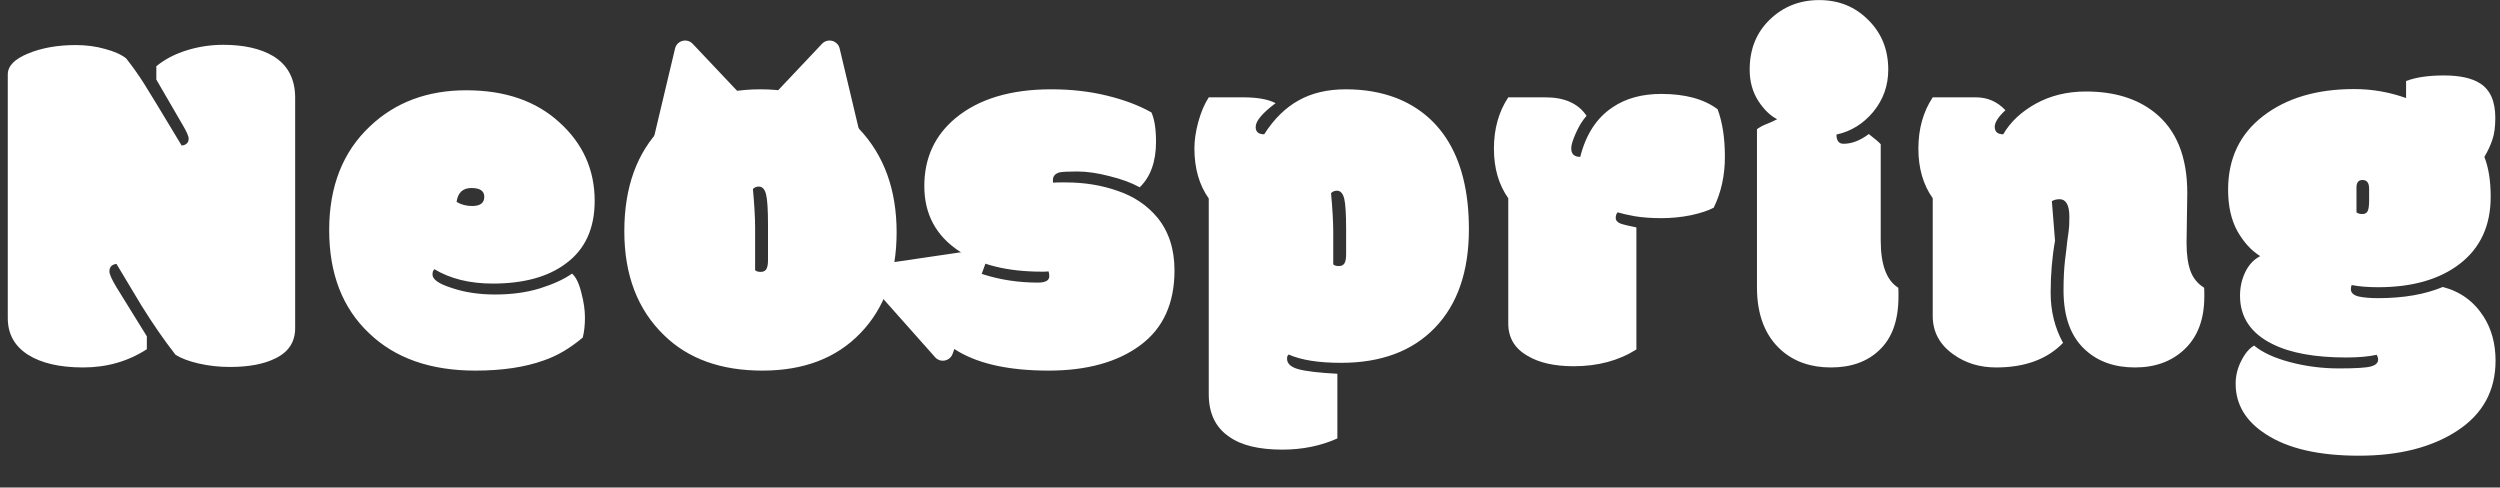 <svg width="482" height="94" viewBox="0 0 482 94" fill="none" xmlns="http://www.w3.org/2000/svg">
<rect x="0" y="0" width="482" height="94" fill="#333333" stroke="none"/>
<path d="M1.5 61.328V14.359C1.5 12.734 2.797 11.391 5.391 10.328C8.016 9.234 11.094 8.688 14.625 8.688C16.625 8.688 18.5 8.938 20.25 9.438C22.031 9.906 23.391 10.516 24.328 11.266C25.609 12.891 26.781 14.547 27.844 16.234C28.906 17.922 31.297 21.859 35.016 28.047C35.359 28.047 35.672 27.938 35.953 27.719C36.234 27.5 36.375 27.172 36.375 26.734C36.375 26.266 35.984 25.375 35.203 24.062L30.141 15.344V12.766C31.734 11.453 33.672 10.438 35.953 9.719C38.234 9 40.594 8.641 43.031 8.641C47 8.641 50.203 9.359 52.641 10.797C55.484 12.516 56.906 15.203 56.906 18.859V63.25C56.906 65.938 55.625 67.891 53.062 69.109C50.875 70.203 47.953 70.75 44.297 70.75C42.266 70.75 40.281 70.531 38.344 70.094C36.438 69.656 34.938 69.094 33.844 68.406C31.625 65.562 29.422 62.375 27.234 58.844L22.453 50.875C21.547 51 21.094 51.484 21.094 52.328C21.094 52.859 21.547 53.875 22.453 55.375L28.312 64.844V67.328C24.688 69.672 20.594 70.844 16.031 70.844C11.5 70.844 7.938 70.016 5.344 68.359C2.781 66.703 1.5 64.359 1.5 61.328ZM91.637 71.453C82.981 71.453 76.153 69.047 71.153 64.234C66.028 59.391 63.465 52.766 63.465 44.359C63.465 35.922 66.106 29.234 71.387 24.297C76.262 19.703 82.434 17.406 89.903 17.406C97.371 17.406 103.356 19.469 107.856 23.594C112.387 27.688 114.653 32.734 114.653 38.734C114.653 44.078 112.793 48.109 109.074 50.828C105.637 53.391 100.949 54.672 95.012 54.672C90.574 54.672 86.824 53.75 83.762 51.906C83.512 52.094 83.387 52.438 83.387 52.938C83.387 53.875 84.621 54.734 87.09 55.516C89.559 56.359 92.356 56.781 95.481 56.781C98.637 56.781 101.496 56.391 104.059 55.609C106.653 54.797 108.731 53.844 110.293 52.75C111.043 53.406 111.637 54.625 112.074 56.406C112.543 58.156 112.778 59.766 112.778 61.234C112.778 62.672 112.637 63.953 112.356 65.078C109.918 67.141 107.418 68.609 104.856 69.484C101.231 70.797 96.824 71.453 91.637 71.453ZM91.028 39.719C92.59 39.719 93.371 39.125 93.371 37.938C93.371 36.812 92.543 36.25 90.887 36.25C89.231 36.25 88.278 37.141 88.028 38.922C88.903 39.453 89.903 39.719 91.028 39.719ZM145.586 43.891V52.094C145.805 52.312 146.164 52.422 146.664 52.422C147.164 52.422 147.524 52.25 147.743 51.906C147.961 51.562 148.071 50.969 148.071 50.125V43.422C148.071 40.422 147.946 38.438 147.696 37.469C147.446 36.469 146.977 35.969 146.289 35.969C145.852 35.969 145.477 36.125 145.164 36.438C145.446 39.531 145.586 42.016 145.586 43.891ZM128.055 64.656C122.93 59.719 120.368 53.031 120.368 44.594C120.368 36.125 122.774 29.453 127.586 24.578C132.43 19.672 138.774 17.219 146.618 17.219C154.461 17.219 160.805 19.766 165.649 24.859C170.461 29.953 172.868 36.594 172.868 44.781C172.868 52.938 170.539 59.422 165.883 64.234C161.258 69.047 154.961 71.453 146.993 71.453C139.024 71.453 132.711 69.188 128.055 64.656ZM204.223 33.25C203.411 33.5 203.004 33.984 203.004 34.703V34.938C203.004 35.094 203.02 35.188 203.051 35.219C203.395 35.188 203.848 35.172 204.411 35.172H205.536C209.098 35.172 212.426 35.719 215.52 36.812C218.645 37.875 221.192 39.594 223.161 41.969C225.348 44.656 226.442 48.047 226.442 52.141C226.442 58.516 224.239 63.328 219.833 66.578C215.426 69.828 209.536 71.453 202.161 71.453C194.786 71.453 189.004 70.234 184.817 67.797C180.661 65.359 178.583 61.781 178.583 57.062C178.583 55.312 178.958 53.719 179.708 52.281C180.458 50.812 181.301 49.781 182.239 49.188C183.958 50.625 186.442 51.875 189.692 52.938C192.973 53.969 196.442 54.484 200.098 54.484C201.567 54.484 202.301 54.078 202.301 53.266C202.301 52.891 202.254 52.578 202.161 52.328C201.942 52.359 201.676 52.375 201.364 52.375H200.848C194.223 52.375 188.926 51.062 184.958 48.438C180.458 45.469 178.208 41.281 178.208 35.875C178.208 30.469 180.223 26.094 184.254 22.75C188.723 19.062 194.864 17.219 202.676 17.219C206.52 17.219 210.098 17.625 213.411 18.438C216.754 19.25 219.614 20.328 221.989 21.672C222.583 22.953 222.879 24.844 222.879 27.344C222.879 31.156 221.833 34.078 219.739 36.109C218.145 35.234 216.192 34.516 213.879 33.953C211.598 33.359 209.536 33.062 207.692 33.062C205.848 33.062 204.692 33.125 204.223 33.25ZM257.048 44.688V50.969C257.266 51.188 257.626 51.297 258.126 51.297C258.626 51.297 258.985 51.125 259.204 50.781C259.423 50.438 259.532 49.844 259.532 49V44.219C259.532 41.219 259.407 39.234 259.157 38.266C258.907 37.266 258.438 36.766 257.751 36.766C257.313 36.766 256.938 36.922 256.626 37.234C256.907 40.328 257.048 42.812 257.048 44.688ZM242.094 24.484C242.094 25.422 242.641 25.891 243.735 25.891C245.61 22.953 247.813 20.781 250.344 19.375C252.876 17.938 255.923 17.219 259.485 17.219C263.048 17.219 266.298 17.781 269.235 18.906C273.266 20.5 276.454 23.062 278.798 26.594C281.735 31.062 283.204 36.922 283.204 44.172C283.204 52.328 281.016 58.672 276.641 63.203C272.298 67.703 266.266 69.953 258.548 69.953C254.235 69.953 250.876 69.422 248.469 68.359C248.251 68.484 248.141 68.75 248.141 69.156C248.141 70.094 248.86 70.766 250.298 71.172C251.766 71.578 254.282 71.875 257.844 72.062V84.531C254.626 85.969 251.094 86.688 247.251 86.688C242.719 86.688 239.298 85.859 236.985 84.203C234.36 82.422 233.048 79.688 233.048 76V38.266C231.204 35.672 230.282 32.453 230.282 28.609C230.282 27.047 230.532 25.344 231.032 23.5C231.532 21.656 232.204 20.078 233.048 18.766H239.704C242.423 18.766 244.501 19.141 245.938 19.891C243.376 21.797 242.094 23.328 242.094 24.484ZM303.403 70.609C299.684 70.609 296.716 69.938 294.497 68.594C292.028 67.188 290.794 65.109 290.794 62.359V38.219C288.95 35.625 288.028 32.438 288.028 28.656C288.028 24.844 288.95 21.547 290.794 18.766H297.966C301.653 18.766 304.294 19.953 305.888 22.328C305.106 23.203 304.419 24.312 303.825 25.656C303.231 27 302.934 27.969 302.934 28.562C302.934 29.125 303.075 29.547 303.356 29.828C303.669 30.109 304.106 30.25 304.669 30.25C305.763 25.906 307.841 22.719 310.903 20.688C313.434 18.969 316.559 18.109 320.278 18.109C324.903 18.109 328.528 19.094 331.153 21.062C332.091 23.562 332.559 26.625 332.559 30.25C332.559 33.844 331.841 37.109 330.403 40.047C329.341 40.609 327.872 41.094 325.997 41.5C324.122 41.875 322.231 42.062 320.325 42.062C318.419 42.062 316.7 41.938 315.169 41.688C313.669 41.406 312.575 41.156 311.888 40.938C311.638 41.188 311.513 41.547 311.513 42.016C311.513 42.484 311.809 42.844 312.403 43.094C313.028 43.312 314.059 43.562 315.497 43.844V67.375C312.091 69.531 308.059 70.609 303.403 70.609ZM362.603 27.812V46.375C362.603 51.031 363.728 54.062 365.978 55.469C366.009 55.625 366.024 55.922 366.024 56.359V57.203C366.024 61.797 364.774 65.25 362.274 67.562C359.962 69.75 356.868 70.844 352.993 70.844C349.149 70.844 345.978 69.75 343.478 67.562C340.321 64.781 338.743 60.719 338.743 55.375V24.906C339.306 24.5 339.915 24.172 340.571 23.922C341.228 23.672 341.915 23.359 342.634 22.984C341.29 22.297 340.071 21.109 338.978 19.422C337.884 17.703 337.337 15.703 337.337 13.422C337.337 9.484 338.634 6.266 341.228 3.766C343.821 1.266 346.993 0.016 350.743 0.016C354.524 0.016 357.681 1.297 360.212 3.859C362.774 6.391 364.056 9.578 364.056 13.422C364.056 16.516 363.087 19.234 361.149 21.578C359.212 23.891 356.853 25.344 354.071 25.938C354.071 27.125 354.524 27.719 355.431 27.719C357.024 27.719 358.649 27.094 360.306 25.844C361.556 26.812 362.321 27.469 362.603 27.812ZM421.568 46.797C421.568 49.047 421.818 50.859 422.318 52.234C422.818 53.609 423.693 54.688 424.943 55.469C424.974 55.625 424.989 55.922 424.989 56.359V57.203C424.989 61.516 423.739 64.875 421.239 67.281C418.771 69.656 415.568 70.844 411.63 70.844C407.724 70.844 404.552 69.734 402.114 67.516C399.271 64.984 397.849 61.141 397.849 55.984C397.849 53.797 397.943 51.875 398.13 50.219C398.349 48.531 398.489 47.328 398.552 46.609C398.646 45.891 398.739 45.219 398.833 44.594C398.927 43.969 398.974 43.047 398.974 41.828C398.974 40.609 398.802 39.734 398.458 39.203C398.146 38.672 397.693 38.406 397.099 38.406C396.536 38.406 396.036 38.531 395.599 38.781L396.208 46.422C395.646 49.578 395.364 52.922 395.364 56.453C395.364 59.984 396.161 63.203 397.755 66.109C394.693 69.266 390.396 70.844 384.864 70.844C381.708 70.844 378.974 70.016 376.661 68.359C373.974 66.484 372.63 64 372.63 60.906V38.219C370.786 35.625 369.864 32.438 369.864 28.656C369.864 24.844 370.786 21.547 372.63 18.766H380.974C383.193 18.766 385.083 19.594 386.646 21.25C385.271 22.531 384.583 23.594 384.583 24.438C384.583 25.406 385.13 25.891 386.224 25.891C387.599 23.516 389.693 21.547 392.505 19.984C395.349 18.422 398.568 17.641 402.161 17.641C407.568 17.641 411.958 18.969 415.333 21.625C419.583 24.969 421.708 30.156 421.708 37.188L421.568 46.797ZM456.767 36.391C456.767 35.266 456.345 34.703 455.501 34.703C454.72 34.703 454.329 35.172 454.329 36.109V40.938C454.579 41.156 454.954 41.266 455.454 41.266C455.954 41.266 456.298 41.078 456.486 40.703C456.673 40.328 456.767 39.641 456.767 38.641V36.391ZM458.501 55.375C456.501 55.375 454.798 55.234 453.392 54.953C453.298 55.234 453.251 55.5 453.251 55.75C453.251 56.438 453.736 56.906 454.704 57.156C455.704 57.375 456.97 57.484 458.501 57.484C463.376 57.484 467.533 56.766 470.97 55.328C474.345 56.203 476.97 58.109 478.845 61.047C480.376 63.453 481.142 66.281 481.142 69.531C481.142 75.312 478.689 79.812 473.783 83.031C468.876 86.25 462.548 87.859 454.798 87.859C447.079 87.859 441.111 86.484 436.892 83.734C432.986 81.234 431.033 77.984 431.033 73.984C431.033 72.453 431.392 70.984 432.111 69.578C432.829 68.141 433.658 67.156 434.595 66.625C436.158 67.938 438.454 69 441.486 69.812C444.548 70.625 447.689 71.031 450.908 71.031C454.126 71.031 456.189 70.906 457.095 70.656C458.033 70.406 458.501 69.969 458.501 69.344C458.501 69.031 458.408 68.719 458.22 68.406C456.658 68.75 454.704 68.922 452.361 68.922C446.329 68.922 441.595 68.062 438.158 66.344C433.97 64.281 431.876 61.172 431.876 57.016C431.876 55.391 432.204 53.891 432.861 52.516C433.517 51.109 434.486 50.062 435.767 49.375C434.048 48.312 432.579 46.703 431.361 44.547C430.173 42.391 429.579 39.734 429.579 36.578C429.579 30.578 431.829 25.844 436.329 22.375C440.829 18.906 446.673 17.172 453.861 17.172C457.329 17.172 460.673 17.75 463.892 18.906V15.625C465.736 14.906 468.173 14.547 471.204 14.547C474.267 14.547 476.595 15.062 478.189 16.094C480.126 17.344 481.095 19.547 481.095 22.703C481.095 24.453 480.908 25.859 480.533 26.922C480.189 27.984 479.673 29.094 478.986 30.25C479.798 32.312 480.204 34.875 480.204 37.938C480.204 43.469 478.236 47.766 474.298 50.828C470.392 53.859 465.126 55.375 458.501 55.375Z" fill="white"/>
<path d="M167.419 54.393C166.363 53.205 167.049 51.318 168.623 51.086L187.784 48.266C189.283 48.045 190.473 49.505 189.955 50.928L183.659 68.226C183.141 69.65 181.291 70.003 180.285 68.871L167.419 54.393Z" fill="white"/>
<path d="M130.149 9.356C130.517 7.808 132.457 7.289 133.549 8.445L146.85 22.523C147.89 23.624 147.377 25.437 145.914 25.829L128.133 30.593C126.67 30.985 125.319 29.672 125.67 28.198L130.149 9.356Z" fill="white"/>
<path d="M158.486 8.445C159.579 7.288 161.518 7.808 161.886 9.355L166.366 28.198C166.716 29.672 165.365 30.985 163.902 30.593L146.121 25.828C144.658 25.436 144.145 23.624 145.185 22.523L158.486 8.445Z" fill="white"/>
</svg>
